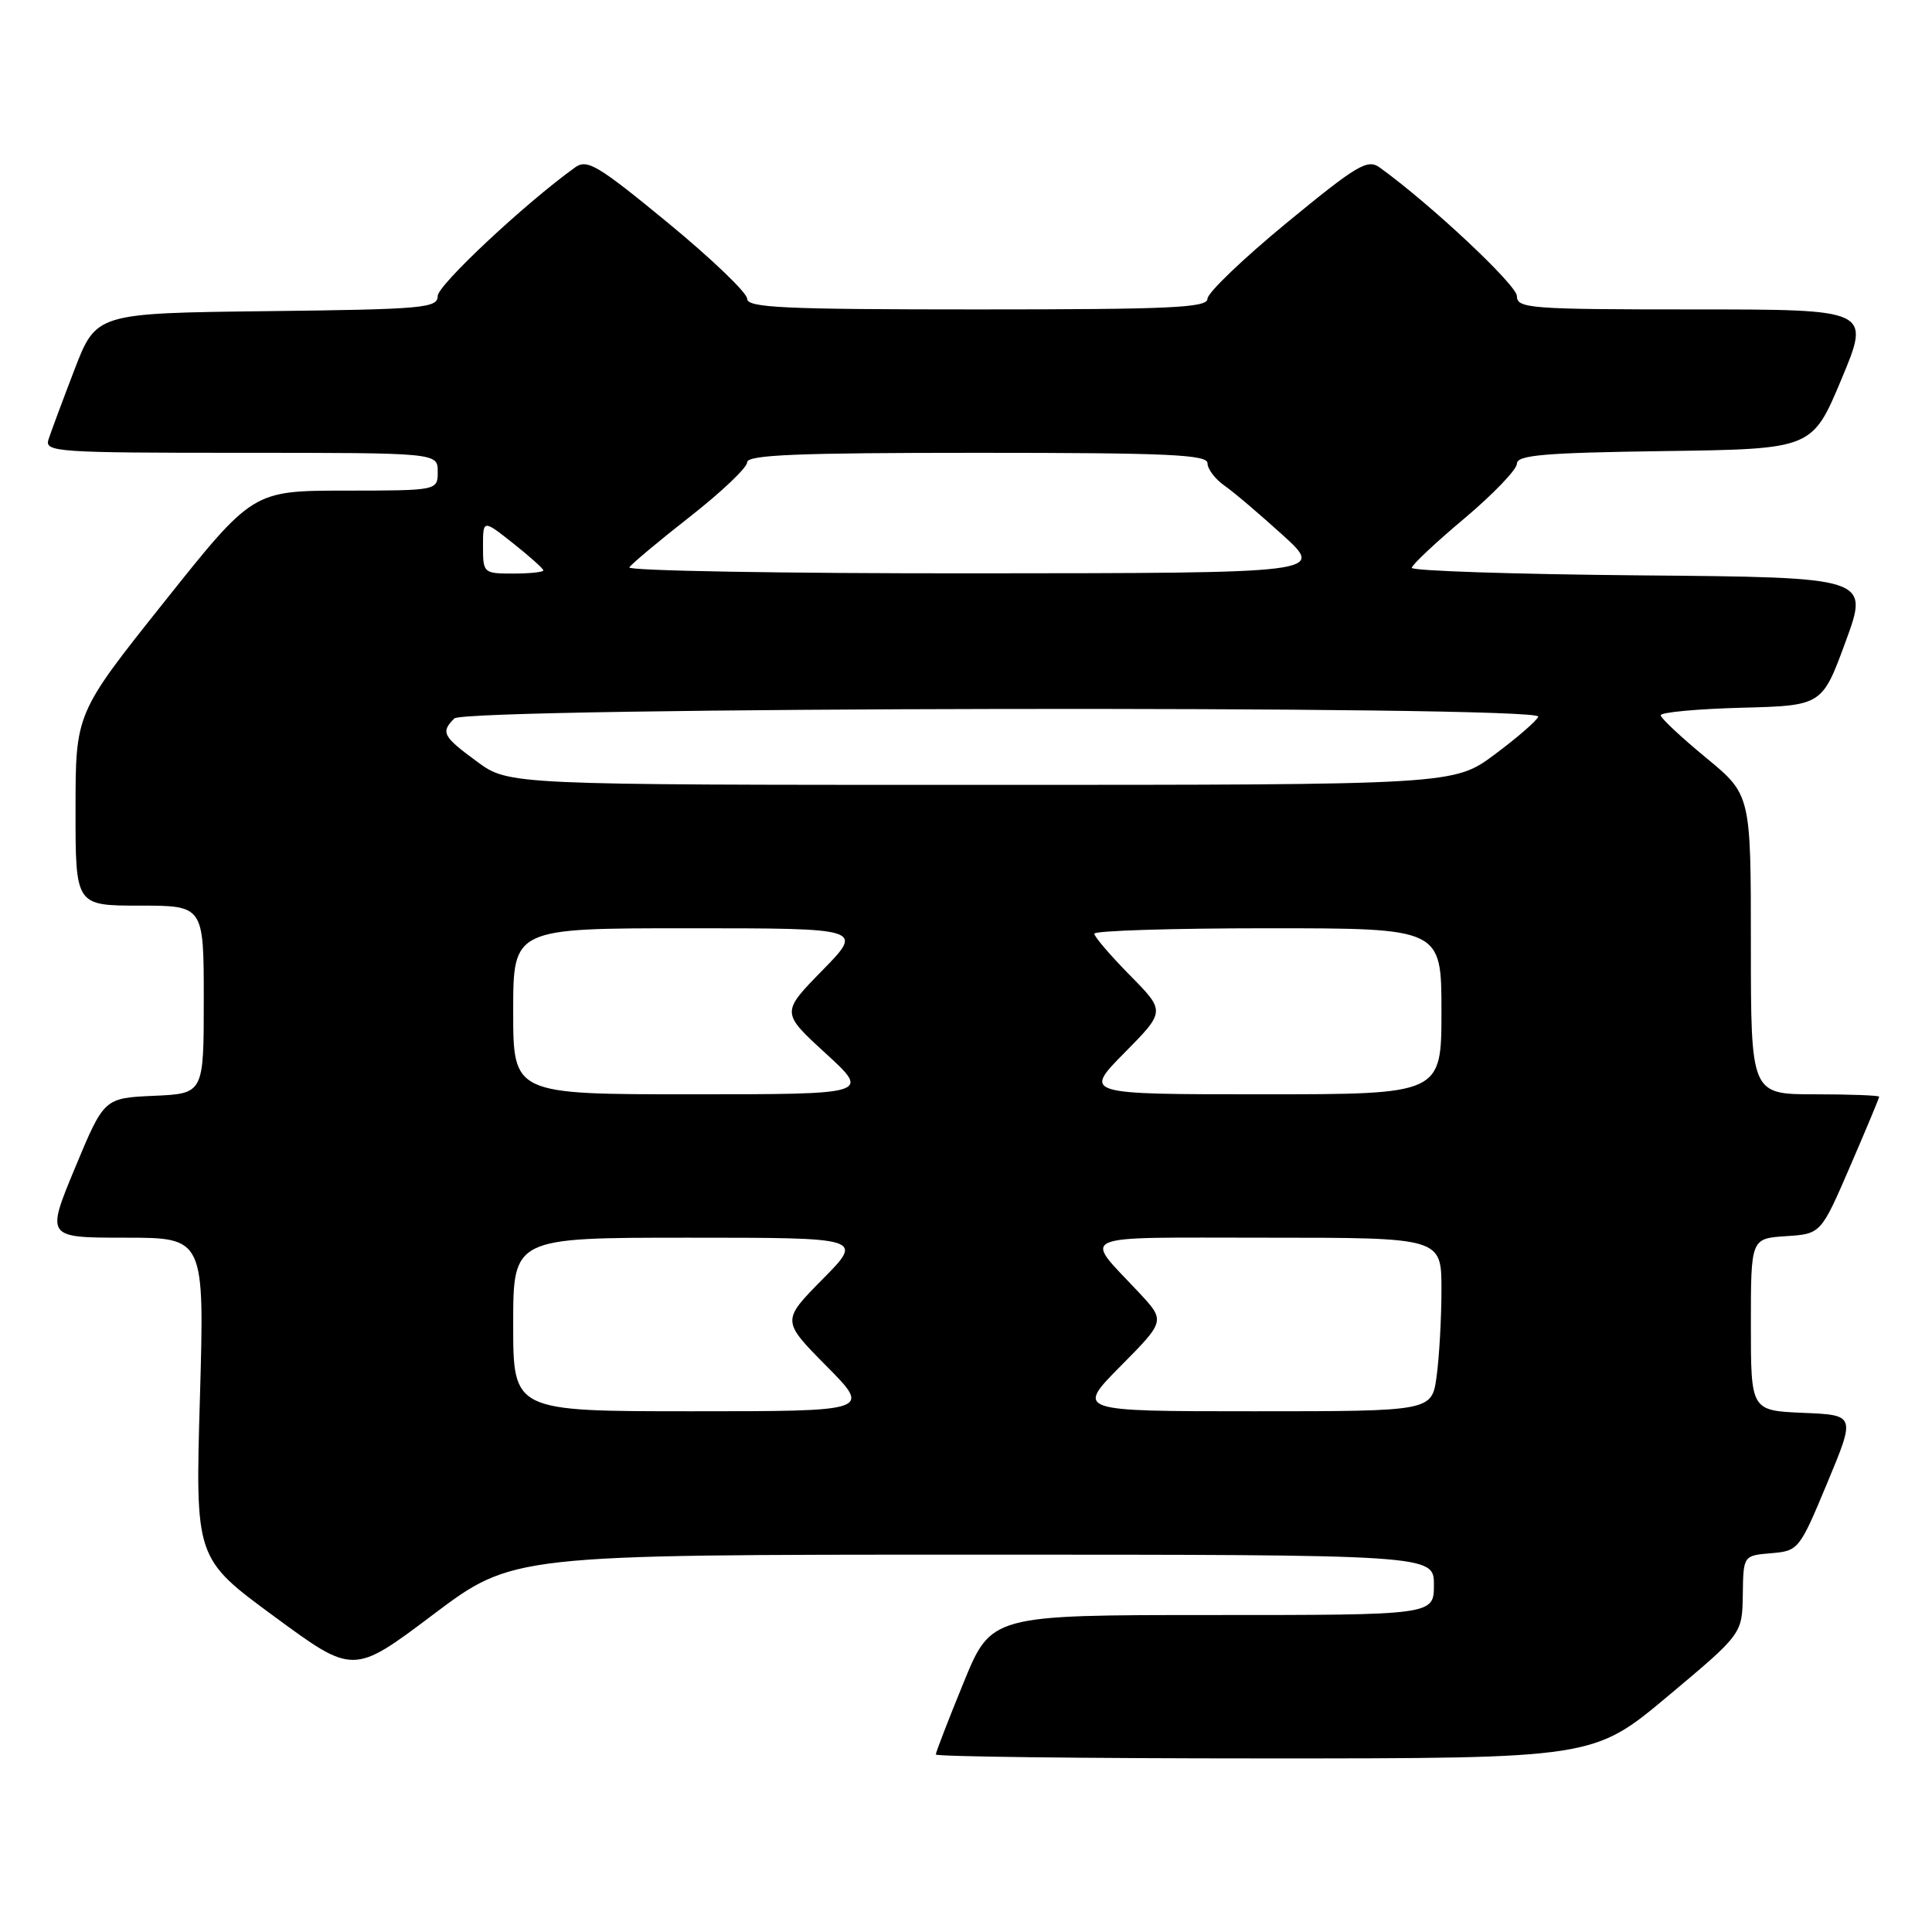 <?xml version="1.0" encoding="UTF-8" standalone="no"?>
<!DOCTYPE svg PUBLIC "-//W3C//DTD SVG 1.1//EN" "http://www.w3.org/Graphics/SVG/1.1/DTD/svg11.dtd" >
<svg xmlns="http://www.w3.org/2000/svg" xmlns:xlink="http://www.w3.org/1999/xlink" version="1.1" viewBox="0 0 256 256">
 <g >
 <path fill="currentColor"
d=" M 221.00 224.75 C 230.85 216.50 230.85 216.50 230.93 211.31 C 231.00 206.12 231.00 206.12 234.68 205.81 C 238.31 205.50 238.43 205.36 242.12 196.50 C 245.87 187.50 245.87 187.50 238.93 187.21 C 232.00 186.91 232.00 186.91 232.00 175.51 C 232.00 164.11 232.00 164.11 236.64 163.80 C 241.28 163.50 241.28 163.50 245.14 154.57 C 247.26 149.66 249.00 145.50 249.00 145.32 C 249.00 145.15 245.18 145.00 240.50 145.00 C 232.00 145.00 232.00 145.00 232.00 125.15 C 232.00 105.30 232.00 105.30 226.05 100.40 C 222.78 97.70 220.08 95.18 220.05 94.78 C 220.02 94.39 224.82 93.94 230.72 93.78 C 241.44 93.50 241.44 93.50 244.56 85.00 C 247.68 76.50 247.68 76.50 217.34 76.24 C 200.65 76.09 187.03 75.64 187.07 75.24 C 187.10 74.83 190.25 71.87 194.07 68.67 C 197.88 65.46 201.00 62.20 201.00 61.44 C 201.00 60.30 204.63 59.99 220.56 59.77 C 240.13 59.50 240.13 59.50 244.00 50.25 C 247.87 41.00 247.87 41.00 224.44 41.00 C 202.74 41.00 201.00 40.87 201.00 39.24 C 201.00 37.78 189.53 27.03 182.81 22.19 C 181.20 21.03 179.82 21.86 170.50 29.52 C 164.73 34.27 160.00 38.80 160.00 39.58 C 160.00 40.78 155.18 41.00 129.50 41.00 C 103.82 41.00 99.00 40.78 99.00 39.58 C 99.00 38.80 94.27 34.27 88.50 29.52 C 79.18 21.86 77.80 21.03 76.19 22.19 C 69.50 27.01 58.00 37.78 58.00 39.22 C 58.00 40.82 56.10 40.99 35.37 41.23 C 12.75 41.50 12.75 41.50 9.86 49.00 C 8.28 53.12 6.73 57.29 6.42 58.25 C 5.90 59.89 7.56 60.00 31.93 60.00 C 58.00 60.00 58.00 60.00 58.00 62.50 C 58.00 65.00 58.00 65.00 45.75 65.01 C 33.50 65.02 33.50 65.02 21.76 79.76 C 10.01 94.50 10.01 94.50 10.01 107.25 C 10.00 120.00 10.00 120.00 18.50 120.00 C 27.00 120.00 27.00 120.00 27.00 132.45 C 27.00 144.91 27.00 144.91 20.39 145.20 C 13.79 145.50 13.79 145.50 9.94 154.75 C 6.10 164.00 6.10 164.00 16.60 164.00 C 27.10 164.00 27.10 164.00 26.49 185.25 C 25.87 206.50 25.87 206.50 36.35 214.20 C 46.82 221.90 46.82 221.90 57.38 213.95 C 67.94 206.00 67.94 206.00 128.97 206.00 C 190.00 206.00 190.00 206.00 190.00 210.00 C 190.00 214.00 190.00 214.00 160.67 214.00 C 131.34 214.00 131.34 214.00 127.67 222.98 C 125.65 227.92 124.00 232.19 124.00 232.48 C 124.00 232.76 143.61 233.00 167.57 233.00 C 211.14 233.00 211.14 233.00 221.00 224.75 Z  M 68.00 175.50 C 68.00 164.00 68.00 164.00 91.22 164.00 C 114.43 164.00 114.43 164.00 109.00 169.50 C 103.57 175.00 103.57 175.00 109.50 181.00 C 115.44 187.00 115.44 187.00 91.72 187.00 C 68.00 187.00 68.00 187.00 68.00 175.50 Z  M 148.49 181.01 C 154.42 175.02 154.42 175.02 150.91 171.26 C 143.49 163.33 141.93 164.00 167.88 164.00 C 191.00 164.00 191.00 164.00 191.00 170.86 C 191.00 174.63 190.71 179.81 190.36 182.36 C 189.73 187.00 189.73 187.00 166.15 187.00 C 142.56 187.00 142.56 187.00 148.49 181.01 Z  M 68.00 134.00 C 68.00 123.00 68.00 123.00 91.22 123.00 C 114.43 123.00 114.43 123.00 108.97 128.58 C 103.50 134.17 103.50 134.17 109.41 139.58 C 115.32 145.00 115.32 145.00 91.66 145.00 C 68.00 145.00 68.00 145.00 68.00 134.00 Z  M 149.00 139.50 C 154.43 134.00 154.43 134.00 149.71 129.22 C 147.12 126.59 145.00 124.11 145.00 123.72 C 145.00 123.32 155.35 123.00 168.00 123.00 C 191.00 123.00 191.00 123.00 191.00 134.00 C 191.00 145.00 191.00 145.00 167.28 145.00 C 143.57 145.00 143.57 145.00 149.00 139.50 Z  M 63.20 100.91 C 58.66 97.58 58.37 97.03 60.20 95.20 C 61.72 93.68 204.36 93.44 203.83 94.96 C 203.65 95.48 201.06 97.73 198.07 99.96 C 192.64 104.00 192.64 104.00 130.02 104.00 C 67.39 104.00 67.39 104.00 63.20 100.91 Z  M 64.00 72.42 C 64.00 68.83 64.00 68.83 68.00 72.00 C 70.20 73.74 72.00 75.36 72.00 75.58 C 72.00 75.81 70.20 76.00 68.00 76.00 C 64.08 76.00 64.00 75.93 64.00 72.42 Z  M 83.39 75.18 C 83.67 74.73 87.30 71.69 91.45 68.44 C 95.60 65.19 99.00 61.96 99.00 61.26 C 99.00 60.27 105.60 60.00 129.50 60.00 C 154.82 60.00 160.00 60.24 160.00 61.38 C 160.00 62.15 161.01 63.48 162.25 64.35 C 163.49 65.21 166.97 68.18 170.00 70.93 C 175.50 75.94 175.50 75.94 129.19 75.97 C 103.72 75.99 83.11 75.63 83.39 75.18 Z "/>
</g>
</svg>